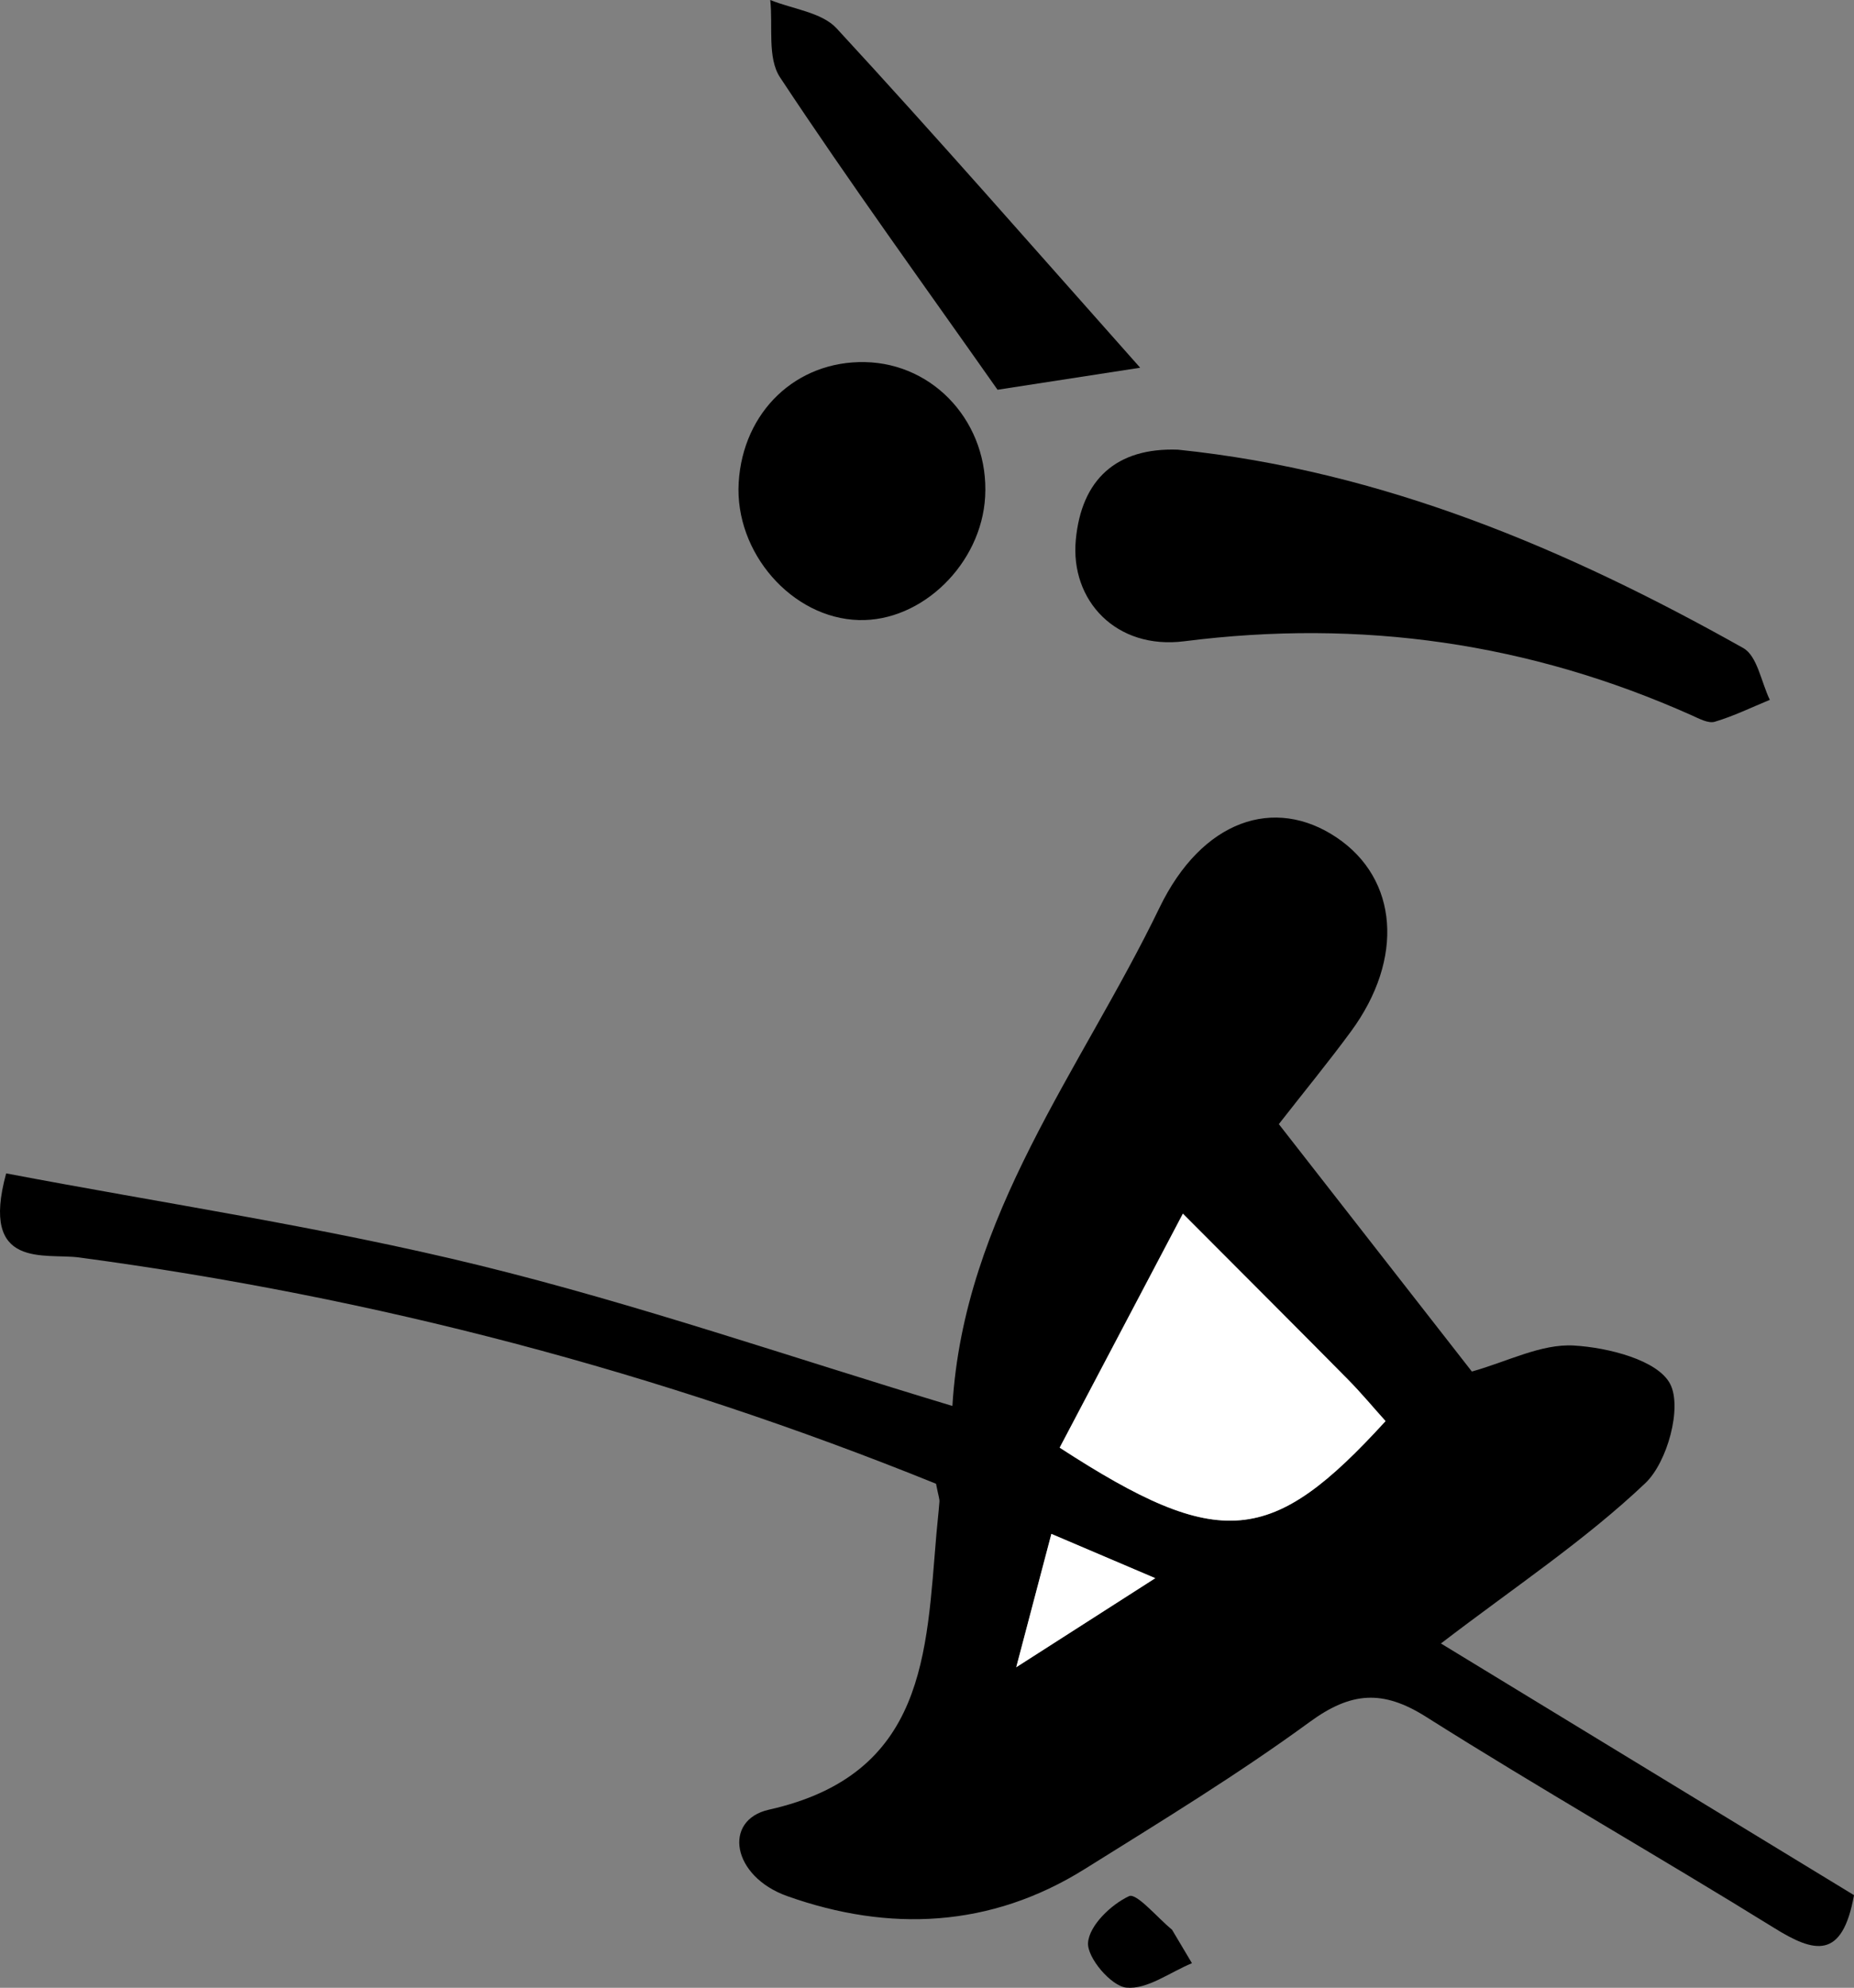 <svg xmlns="http://www.w3.org/2000/svg" viewBox="0 0 3632.16 3893.28"><rect x="0" y="0" width="3632.16" height="3893.28" fill="#808080" stroke="none"/><defs><style>.cls-1{fill:#fff;}</style></defs><title>Fichier 38</title><g id="Calque_2" data-name="Calque 2"><g id="Calque_1-2" data-name="Calque 1"><path d="M1833.75,2906.05C1291,2686.39,732.62,2540.24,155.07,2462.87c-67-9-194.81,24.72-143-164.68C320,2356.81,633.37,2403.3,939.74,2478.47c308,75.57,609,179.68,926.11,275.24,22.28-373.31,252.29-658.46,405.67-975.81,83.11-172,225.19-219.59,347.23-137.43,120.46,81.11,132.64,237.25,27.94,379.68-43.85,59.65-90.9,116.95-141.36,181.55l378.21,484.58c69.21-19.27,135.6-54.64,199.72-50.94,67.07,3.87,164.21,28.41,188.66,75.1,24,45.91-5.32,153.44-48.64,194.53-118.25,112.18-256.23,203.57-400.38,313.91l809.26,492.94c-22.93,127.62-77.83,112.95-156,64.51-226.19-140.13-457.62-271.85-682.57-413.89-84.86-53.58-147-48.85-227.79,10.18-141.58,103.44-292,195.14-440.91,288.16-184.33,115.12-383,123.81-582.44,53-108.91-38.67-126.68-149.08-35.93-169.4,308.12-69,308-306.68,328-540.16,1.81-21.09,4.35-42.11,5.9-63.22C1840.8,2935.88,1838.58,2930.56,1833.75,2906.05Zm483.63-528.93L2076,2835.35c314.6,204.18,415.41,192.29,638.4-52-24.32-27-47.87-55.38-73.66-81.51C2547.67,2607.56,2453.84,2514,2317.38,2377.12Zm-326.47,888.3L2263.29,3091l-203.55-86.75C2037.63,3088.2,2019.66,3156.35,1990.91,3265.42Z"/><path d="M2307.8,880.74c400.7,41.38,761.81,194.37,1107.39,388.53,27.63,15.52,35.18,66.79,52.06,101.45-35.81,14.74-70.9,31.92-107.82,42.89-12.8,3.79-30.89-6.19-45.33-12.64-317.74-141.91-647.12-189.12-994-145-133.62,17-223.62-79.9-212.51-198.54S2187.16,876.34,2307.8,880.74Z"/><path d="M1682.38,1214.46c-131.06-3.67-243.41-132.29-235.23-269.3,8.3-139,112.89-238.7,247.48-235.95C1831.94,712,1937.84,830.6,1930,972.76,1922.7,1104.26,1806.27,1217.92,1682.38,1214.46Z"/><path d="M2233.7,720.22l-279.44,43.15c-144-204.82-289.59-405.35-426.11-611.87C1503,113.43,1514.46,51.12,1509,0c44,17.88,100.8,24,130,55.54C1834.59,267.42,2024.32,484.71,2233.7,720.22Z"/><path d="M2335.13,3845.09c-43.06,17.78-87.82,52-128.62,47.84-29.68-3.06-76.87-58.43-74.94-87.76,2.22-33.71,45.07-75,80.31-91.37,14.73-6.84,55.35,42.09,84.19,65.66Z"/><path class="cls-1" d="M2317.38,2377.12c136.46,136.89,230.29,230.44,323.36,324.74,25.79,26.13,49.34,54.47,73.66,81.51-223,244.27-323.8,256.16-638.4,52Z"/><path class="cls-1" d="M1990.91,3265.42c28.75-109.07,46.72-177.22,68.83-261.13L2263.29,3091Z"/></g></g></svg>